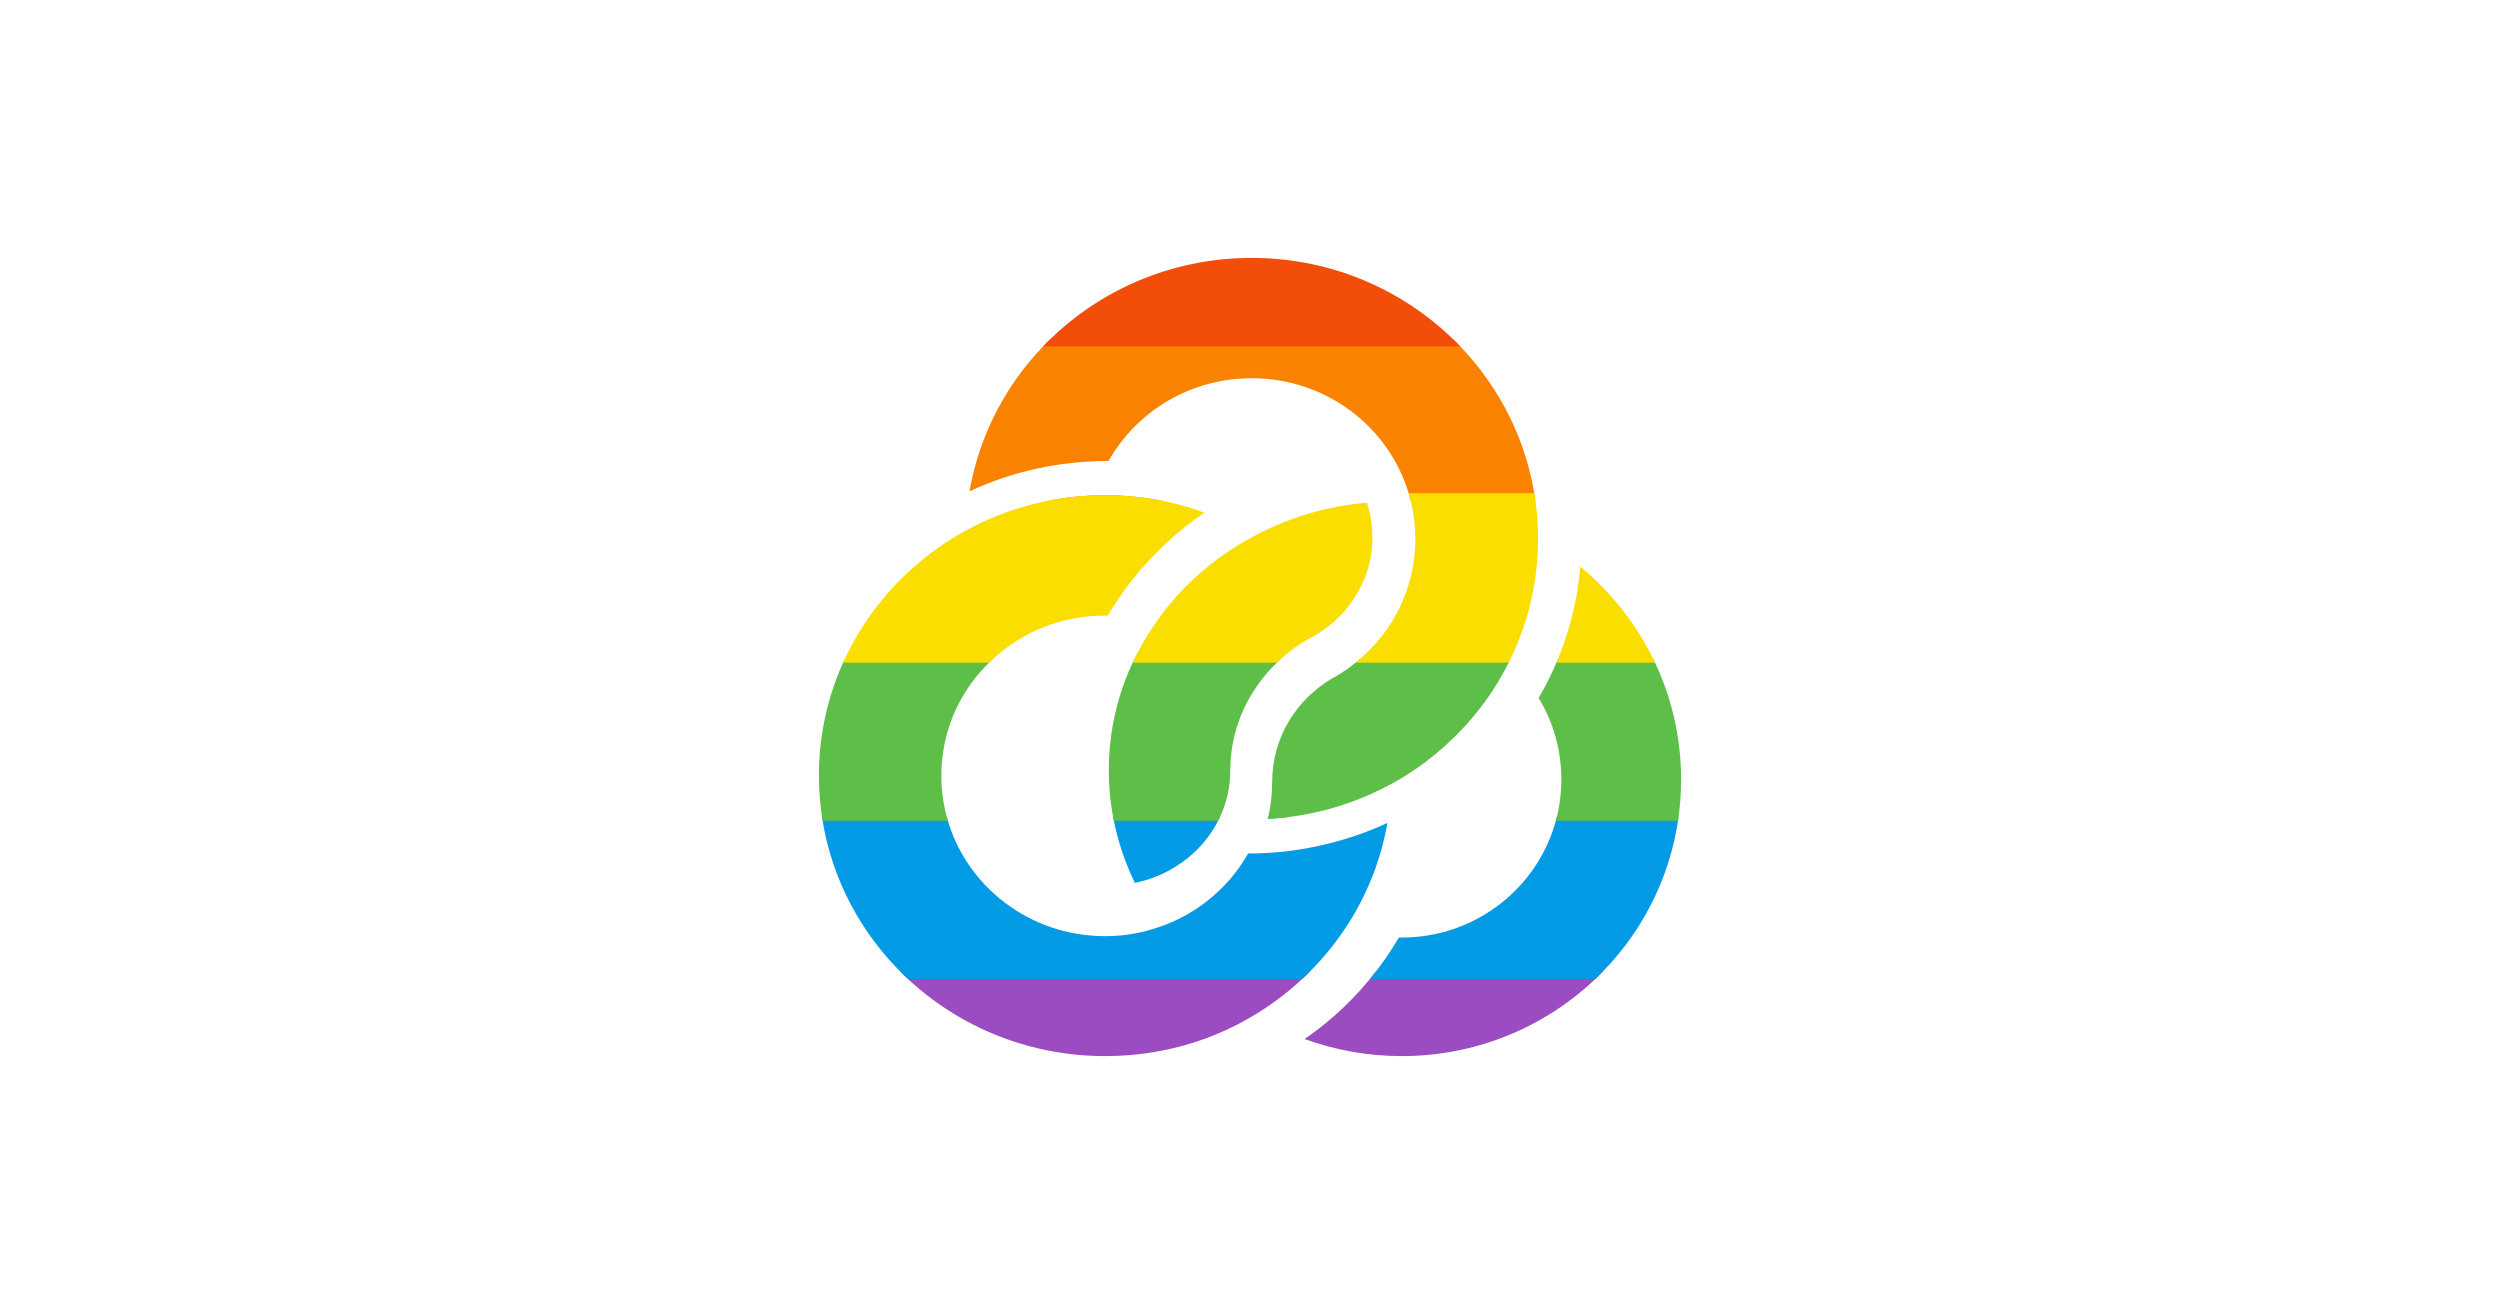 <?xml version="1.0" encoding="UTF-8"?>
<svg width="664px" height="349px" viewBox="0 0 664 349" version="1.1" xmlns="http://www.w3.org/2000/svg" xmlns:xlink="http://www.w3.org/1999/xlink">
    <title>Artboard</title>
    <g id="Artboard" stroke="none" stroke-width="1" fill="none" fill-rule="evenodd">
        <g id="Rectangle-Copy-6-+-Rectangle-Copy-4-+-Rectangle-Copy-3-+-Rectangle-Copy-2-+-Rectangle-Copy-+-Rectangle-Mask" transform="translate(217, 68)">
            <path d="M114.565,202.523 C110.898,204.651 106.96,206.447 102.955,207.91 C94.739,210.904 85.845,212.5 76.543,212.5 C55.174,212.5 35.876,203.884 22.068,190.002 L130.954,190.001 C126.118,194.867 120.609,199.094 114.565,202.523 Z M155.278,212.5 C146.199,212.5 137.519,210.86 129.5,207.974 C136.723,203.007 143.115,196.923 148.467,190.002 L208.756,190.002 C195.258,203.875 176.295,212.5 155.278,212.5 Z" id="Combined-Shape" fill="#9A4CC0"></path>
            <path d="M76.475,180.638 L77.222,180.638 C81.296,180.571 85.166,179.973 88.9,178.842 C99.899,175.649 109.065,168.332 114.497,158.687 C118.706,158.687 122.848,158.421 126.921,157.822 C135.613,156.559 143.895,154.097 151.5,150.572 C150.346,157.09 148.377,163.343 145.593,169.197 C144.031,172.523 142.198,175.782 140.161,178.775 C136.928,183.592 133.144,188.033 128.891,192.001 L24.134,192.002 C12.131,180.819 3.859,165.83 1.321,149 L34.467,149 C39.395,167.233 56.356,180.638 76.475,180.638 Z M206.735,192.001 L146.873,192.001 C149.707,188.552 152.275,184.878 154.549,181.016 L155.278,181.016 C175.212,181.016 191.971,167.395 196.491,149 L228.825,149 C226.527,165.811 218.493,180.808 206.735,192.001 Z M102.9,155.533 C98.318,161.017 91.85,164.97 84.439,166.5 C81.729,160.995 79.797,155.122 78.644,149 L107.021,149 C105.924,151.349 104.542,153.534 102.9,155.533 Z M122.45,149.3 C121.567,149.367 120.685,149.434 119.735,149.5 L119.846,149 L125.252,149.001 C124.323,149.117 123.389,149.217 122.45,149.3 Z" id="Combined-Shape" fill="#039BE5"></path>
            <path d="M46.601,107.136 C43.749,109.797 41.237,112.79 39.201,116.116 C35.263,122.501 33.022,130.018 33.022,138.067 C33.022,142.211 33.626,146.215 34.751,150 L1.479,149.999 C0.835,146.093 0.5,142.085 0.5,138 C0.5,126.947 2.958,116.447 7.379,107 L46.75,106.998 C46.7,107.044 46.65,107.09 46.601,107.136 Z M115.97,115.554 C115.701,116 115.431,116.382 115.162,116.829 C111.725,122.696 109.772,129.454 109.772,136.595 C109.772,139.847 109.233,142.908 108.29,145.841 C107.8,147.281 107.213,148.668 106.531,150 L78.84,150 C78.748,149.55 78.661,149.099 78.578,148.646 C77.837,144.757 77.5,140.74 77.5,136.595 C77.5,126.004 79.937,116.035 84.29,106.999 L123.2,106.999 C120.407,109.512 117.972,112.384 115.97,115.554 Z M229.5,139.039 C229.5,142.764 229.22,146.424 228.681,150 L196.232,150 C197.183,146.507 197.691,142.832 197.691,139.039 C197.691,131.102 195.504,123.691 191.661,117.394 C193.607,114.064 195.331,110.593 196.81,106.999 L222.093,106.999 C226.84,116.691 229.5,127.563 229.5,139.039 Z M183.352,108.688 C181.655,111.951 179.754,115.146 177.581,118.142 C173.712,123.469 169.162,128.262 164.07,132.456 C160.811,135.119 157.281,137.583 153.547,139.647 C144.245,144.907 133.721,148.302 122.45,149.3 C121.567,149.367 120.685,149.434 119.735,149.5 C120.481,146.305 120.889,143.042 120.889,139.647 C120.889,127.929 127.338,117.676 136.98,112.084 L137.02,112.073 L137.075,112.028 C137.086,112.022 137.099,112.017 137.116,112.017 C137.251,111.951 137.387,111.884 137.523,111.818 C139.945,110.404 142.171,108.798 144.243,107 L184.197,106.999 C183.923,107.566 183.641,108.129 183.352,108.688 Z" id="Combined-Shape" fill="#5DBF48"></path>
            <path d="M76.543,63.5 C78.919,63.5 81.228,63.633 83.468,63.833 C86.248,64.078 88.983,64.468 91.662,64.998 L61.351,64.998 C64.908,64.295 68.552,63.835 72.266,63.633 C73.691,63.567 75.117,63.5 76.543,63.5 Z M190.414,62.484 C190.566,63.314 190.702,64.153 190.821,64.999 L157.7,64.999 L157.559,64.456 C156.613,60.932 155.253,57.535 153.478,54.428 C146.078,41.312 131.819,32.457 115.457,32.457 C99.094,32.457 84.836,41.312 77.435,54.428 C64.196,54.428 51.703,57.291 40.5,62.484 C43.228,46.76 50.963,32.721 62.039,21.997 L168.847,21.998 C179.937,32.731 187.683,46.776 190.414,62.484 Z" id="Combined-Shape" fill="#F98300"></path>
            <path d="M76.543,63.5 C78.919,63.5 81.228,63.633 83.468,63.833 C90.258,64.431 96.776,65.895 102.886,68.156 C95.826,72.946 89.579,78.799 84.215,85.384 C81.635,88.577 79.327,91.97 77.222,95.495 L76.475,95.495 C64.933,95.495 54.409,99.885 46.601,107.136 C46.297,107.42 45.996,107.708 45.7,107.999 L6.92,108 C11.705,97.361 18.962,88.015 27.998,80.662 C31.257,78.001 34.787,75.54 38.521,73.478 C48.57,67.757 60.044,64.298 72.266,63.633 C73.691,63.567 75.117,63.5 76.543,63.5 Z M146.086,65.5 C146.961,68.433 147.5,71.558 147.5,74.809 C147.5,78.826 146.692,82.652 145.21,86.159 C143.727,89.602 141.639,92.727 139.079,95.405 C136.923,97.636 134.43,99.613 131.6,101.144 C131.533,101.144 131.533,101.207 131.466,101.207 C131.331,101.271 131.196,101.334 131.062,101.399 C127.776,103.224 124.774,105.443 122.126,108 L83.818,108 C84.02,107.561 84.228,107.125 84.439,106.691 C84.844,105.926 85.18,105.161 85.652,104.396 C86.932,102.036 88.347,99.741 89.897,97.509 C90.368,96.808 90.907,96.106 91.378,95.405 C97.644,86.988 105.796,79.974 115.296,74.809 C118.934,72.769 122.842,71.047 126.817,69.645 C132.88,67.477 139.416,66.074 146.086,65.5 Z M190.504,63 L190.414,62.484 C191.16,66.545 191.5,70.806 191.5,75.067 C191.5,86.91 188.711,98.054 183.703,108 L143.048,108.001 C143.83,107.369 144.591,106.71 145.331,106.026 C148.183,103.362 150.694,100.366 152.731,97.037 C156.669,90.646 158.91,83.123 158.91,75.067 C158.91,71.671 158.502,68.342 157.756,65.213 C157.569,64.47 157.365,63.731 157.142,63 L190.504,63 Z M202.727,82.5 C211.102,89.413 217.916,98.112 222.573,108 L196.391,108 C199.783,100.056 201.974,91.493 202.727,82.5 Z" id="Combined-Shape" fill="#F9DE00"></path>
            <path d="M115.457,0.5 C137.29,0.5 156.973,9.54 170.841,24 L60.046,24 C73.915,9.529 93.61,0.5 115.457,0.5 Z" id="Combined-Shape" fill="#F24E0A"></path>
        </g>
    </g>
</svg>